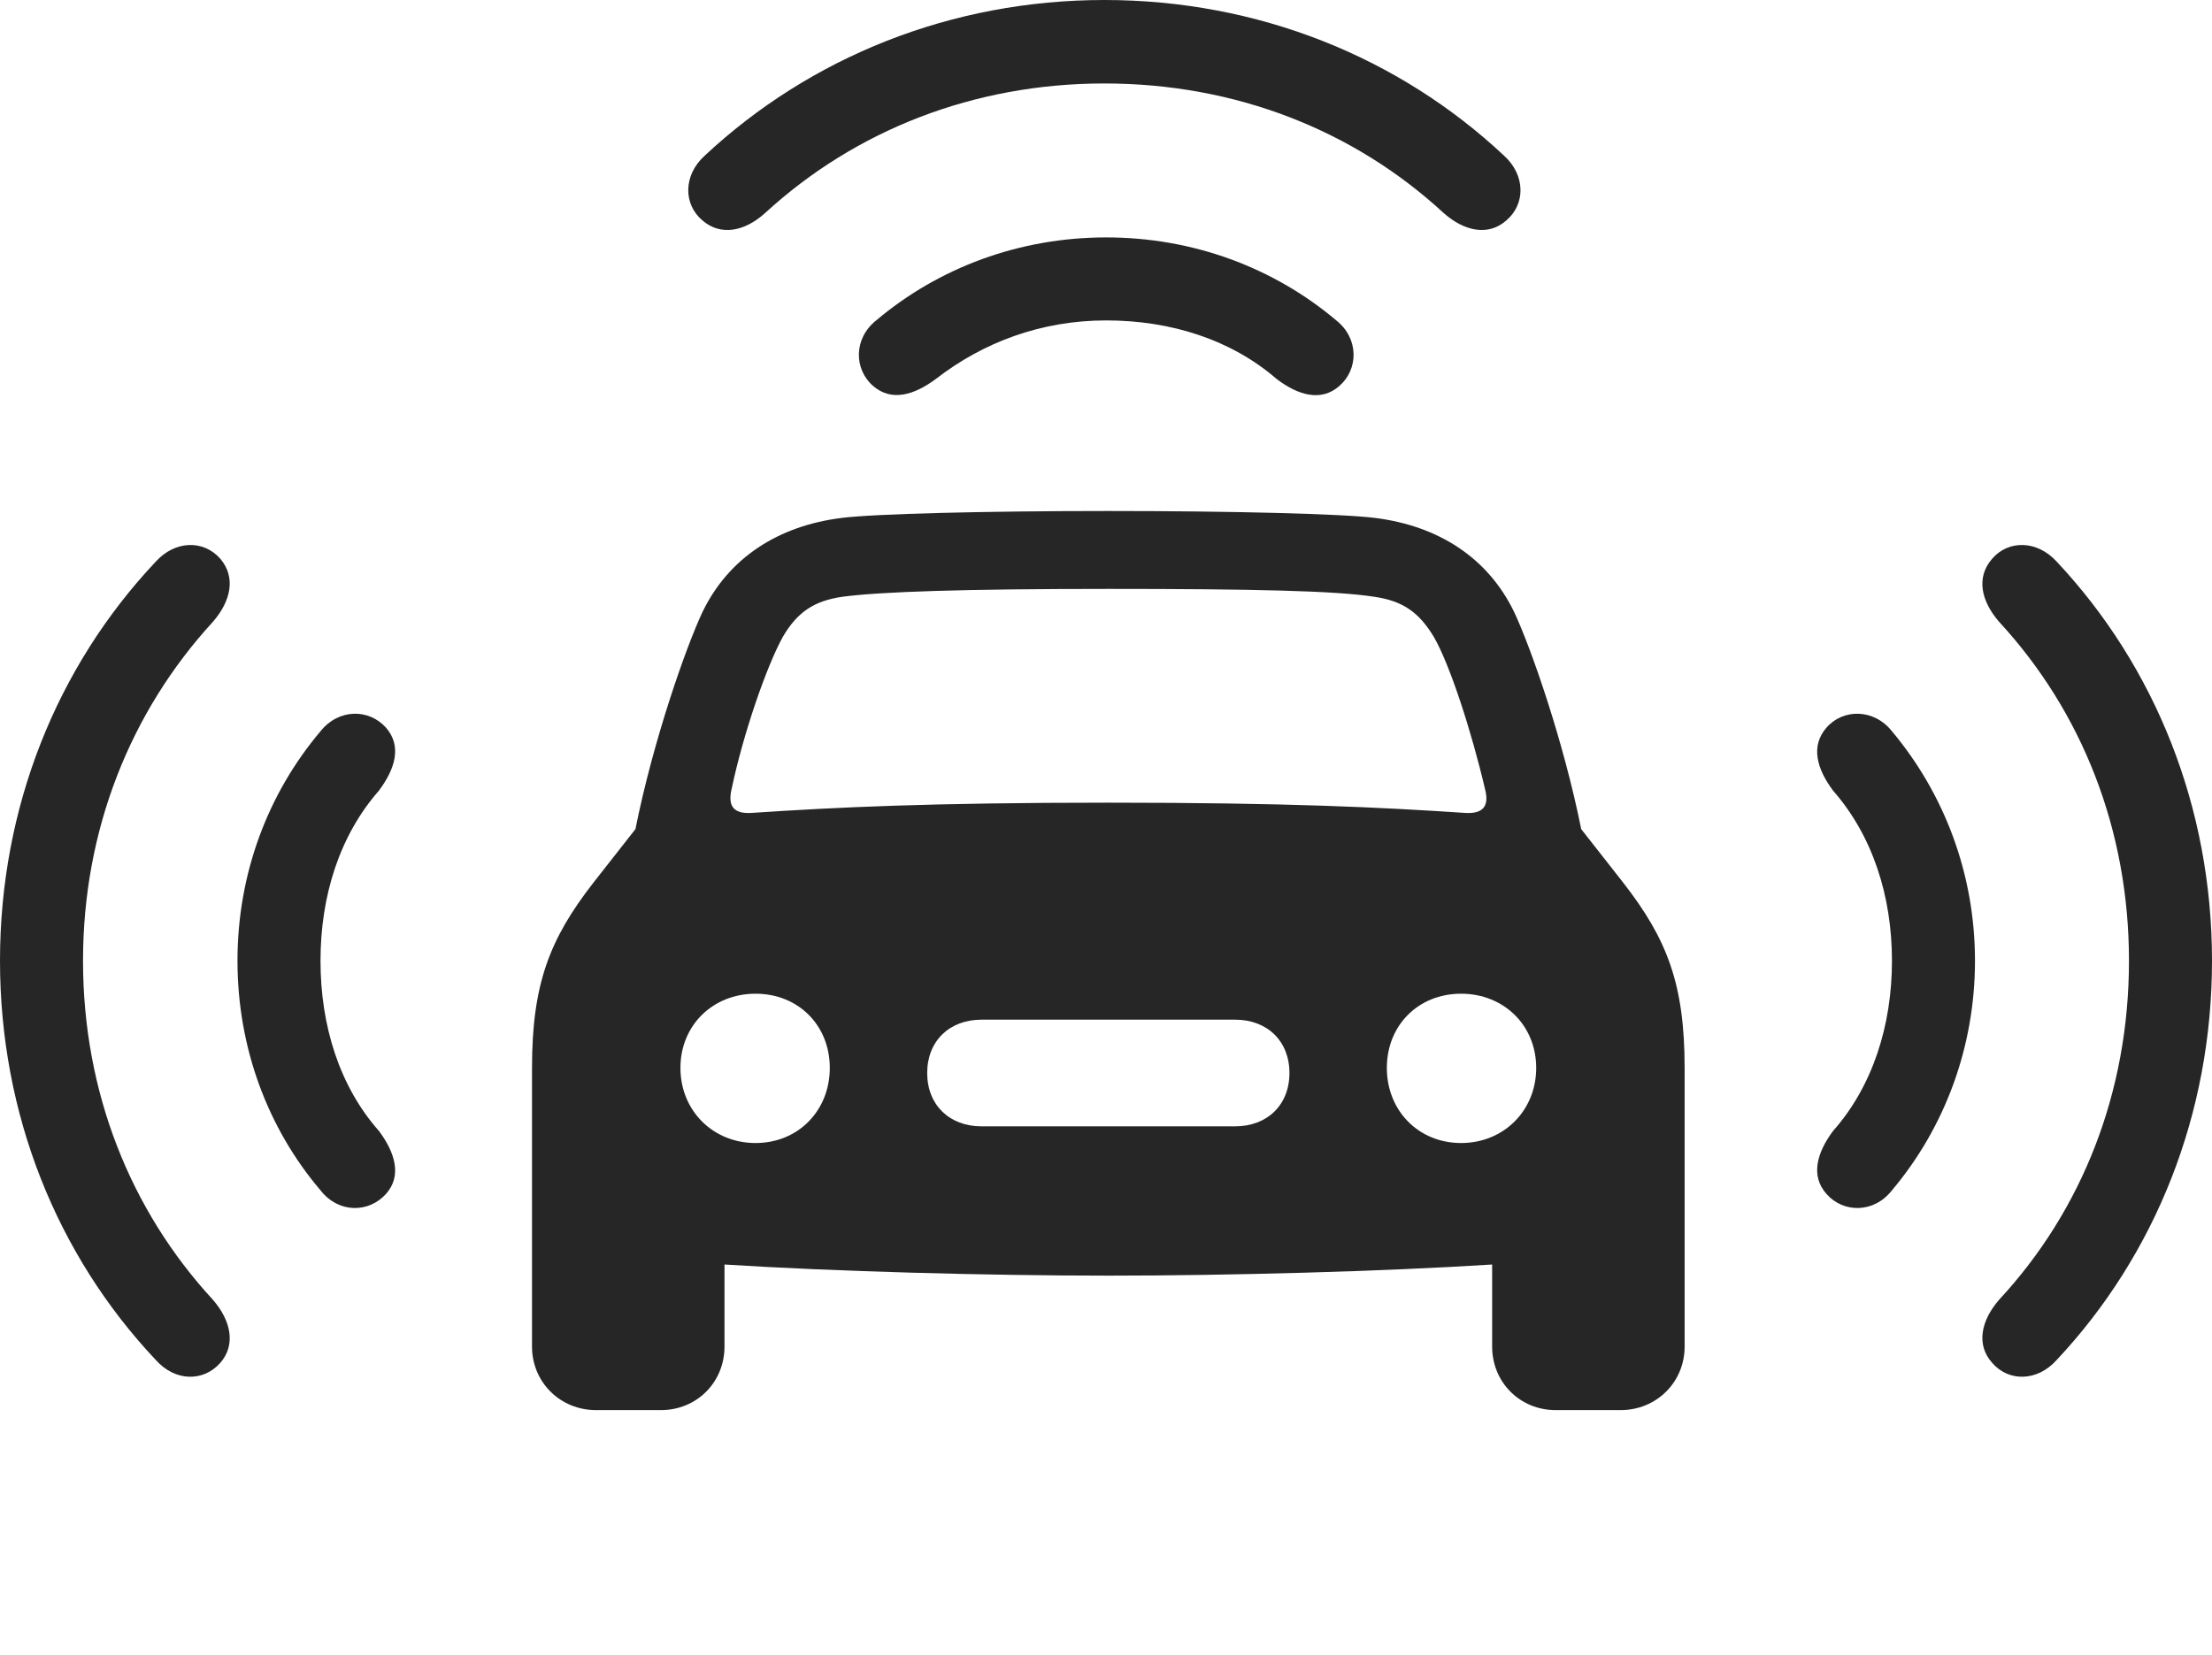 <?xml version="1.0" encoding="UTF-8"?>
<!--Generator: Apple Native CoreSVG 326-->
<!DOCTYPE svg
PUBLIC "-//W3C//DTD SVG 1.1//EN"
       "http://www.w3.org/Graphics/SVG/1.1/DTD/svg11.dtd">
<svg version="1.1" xmlns="http://www.w3.org/2000/svg" xmlns:xlink="http://www.w3.org/1999/xlink" viewBox="0 0 1192.25 892.25">
 <g>
  <rect height="892.25" opacity="0" width="1192.25" x="0" y="0"/>
  <path d="M118.75 734.75C127.25 725 124.5 712 114.75 700.75C70.25 652.5 44.75 588.75 44.75 518C44.75 447.5 70.25 383.75 114.75 335.25C124.5 324 127.25 311.25 118.75 301.25C109.75 291 94.5 291.25 84 302.75C30.5 359.5 0 435.5 0 518C0 600.5 30.5 676.5 84 733.25C94.5 745 109.75 745 118.75 734.75ZM1073.75 734.75C1082.5 745 1098 745 1108.5 733.25C1161.75 676.5 1192.25 600.5 1192.25 518C1192.25 435.5 1161.75 359.5 1108.5 302.75C1098 291.25 1082.5 291 1073.75 301.25C1065 311.25 1067.75 324 1077.5 335.25C1122.25 383.75 1147.5 447.5 1147.5 518C1147.5 588.75 1122.25 652.5 1077.5 700.75C1067.75 712 1065 725 1073.75 734.75ZM595.25 45C666 45 729.75 70.25 778 114.75C789.25 124.75 802.25 127.5 812 118.75C822.25 110 822.25 94.5 810.75 84C754 30.75 678 0 595.25 0C512.75 0 436.75 30.75 379.75 84C368.25 94.5 368.25 110 378.5 118.75C388.5 127.5 401.5 124.75 412.5 114.75C461 70.25 524.75 45 595.25 45Z" fill="black" fill-opacity="0.85"/>
  <path d="M208 643.75C216.75 634 213 621.5 204.25 609.75C183 585.75 172.75 553 172.75 518C172.75 483 183 450.5 204.25 426.25C213 414.5 216.75 402.25 208 392.25C198.75 382 182.5 382 172.75 394.25C144.25 428 128 471.25 128 518C128 564.75 144.25 608.25 172.75 641.75C182.5 654.25 198.75 654 208 643.75ZM984.5 643.75C993.5 654 1010 654.25 1019.75 641.75C1048 608.25 1064.5 564.75 1064.5 518C1064.5 471.25 1048 428 1019.75 394.25C1010 382 993.5 382 984.5 392.25C975.75 402.25 979.25 414.5 988 426.25C1009.25 450.5 1019.75 483 1019.75 518C1019.75 553 1009.25 585.75 988 609.75C979.25 621.5 975.75 634 984.5 643.75ZM596.25 172.75C631.25 172.75 663.75 183.25 688 204.25C699.75 213.25 712.25 216.75 722 208C732.25 199 732.5 182.5 720.25 172.75C686.5 144.25 643 128 596.25 128C549.5 128 506 144.25 472.25 172.75C460 182.5 460.25 199 470.5 208C480.5 216.75 492.75 213 504.5 204.25C530 184.5 561.25 172.75 596.25 172.75Z" fill="black" fill-opacity="0.85"/>
  <path d="M597.5 687.75C662.5 687.75 745.5 685.5 804.25 681.75L804.25 726C804.25 745.25 819.25 760.25 838.5 760.25L873.5 760.25C892.75 760.25 908 745.25 908 726L908 575.75C908 530.5 898.5 506.25 875 476L852.25 447C842.75 399.5 825.25 349.5 816.25 330.25C802 300.5 775 283.5 741.25 279.25C723.75 277 663.5 275.5 597.5 275.5C531.25 275.5 471 277 453.5 279.25C419.75 283.5 392.75 300.5 378.5 330.25C369.5 349.5 352 399.5 342.5 447L319.75 476C296.25 506.25 286.75 530.5 286.75 575.75L286.75 726C286.75 745.25 302 760.25 321.25 760.25L356.25 760.25C375.5 760.25 390.5 745.25 390.5 726L390.5 681.75C449.25 685.5 532.25 687.75 597.5 687.75ZM394.25 425.75C400.75 394.75 413.5 358.5 422 343.25C429.5 330.5 438.25 324 454 321.75C474.5 319 519.75 317.5 597.5 317.5C675 317.5 720.25 318.5 740.75 321.75C756.5 324 765 330.5 772.75 343.25C781.5 358.25 793.25 394.75 800.5 425.75C802.75 434.75 799.25 439 789.25 438.25C744.5 435.25 693.25 432.75 597.5 432.75C501.5 432.75 450.25 435.25 405.5 438.25C395.5 439 392.25 434.75 394.25 425.75ZM407.25 616.25C384.25 616.25 366.75 598.75 366.75 575.75C366.75 552.75 384.25 535.75 407.25 535.75C430.25 535.75 447.25 552.75 447.25 575.75C447.25 598.75 430.25 616.25 407.25 616.25ZM529 607.25C511.75 607.25 499.75 595.75 499.75 578.5C499.75 561.25 511.75 549.75 529 549.75L665.75 549.75C683 549.75 695 561.25 695 578.5C695 595.75 683 607.25 665.75 607.25ZM787.5 616.25C764.5 616.25 747.5 598.75 747.5 575.75C747.5 552.75 764.5 535.75 787.5 535.75C810.5 535.75 828 552.75 828 575.75C828 598.75 810.5 616.25 787.5 616.25Z" fill="black" fill-opacity="0.85"/>
 </g>
</svg>
